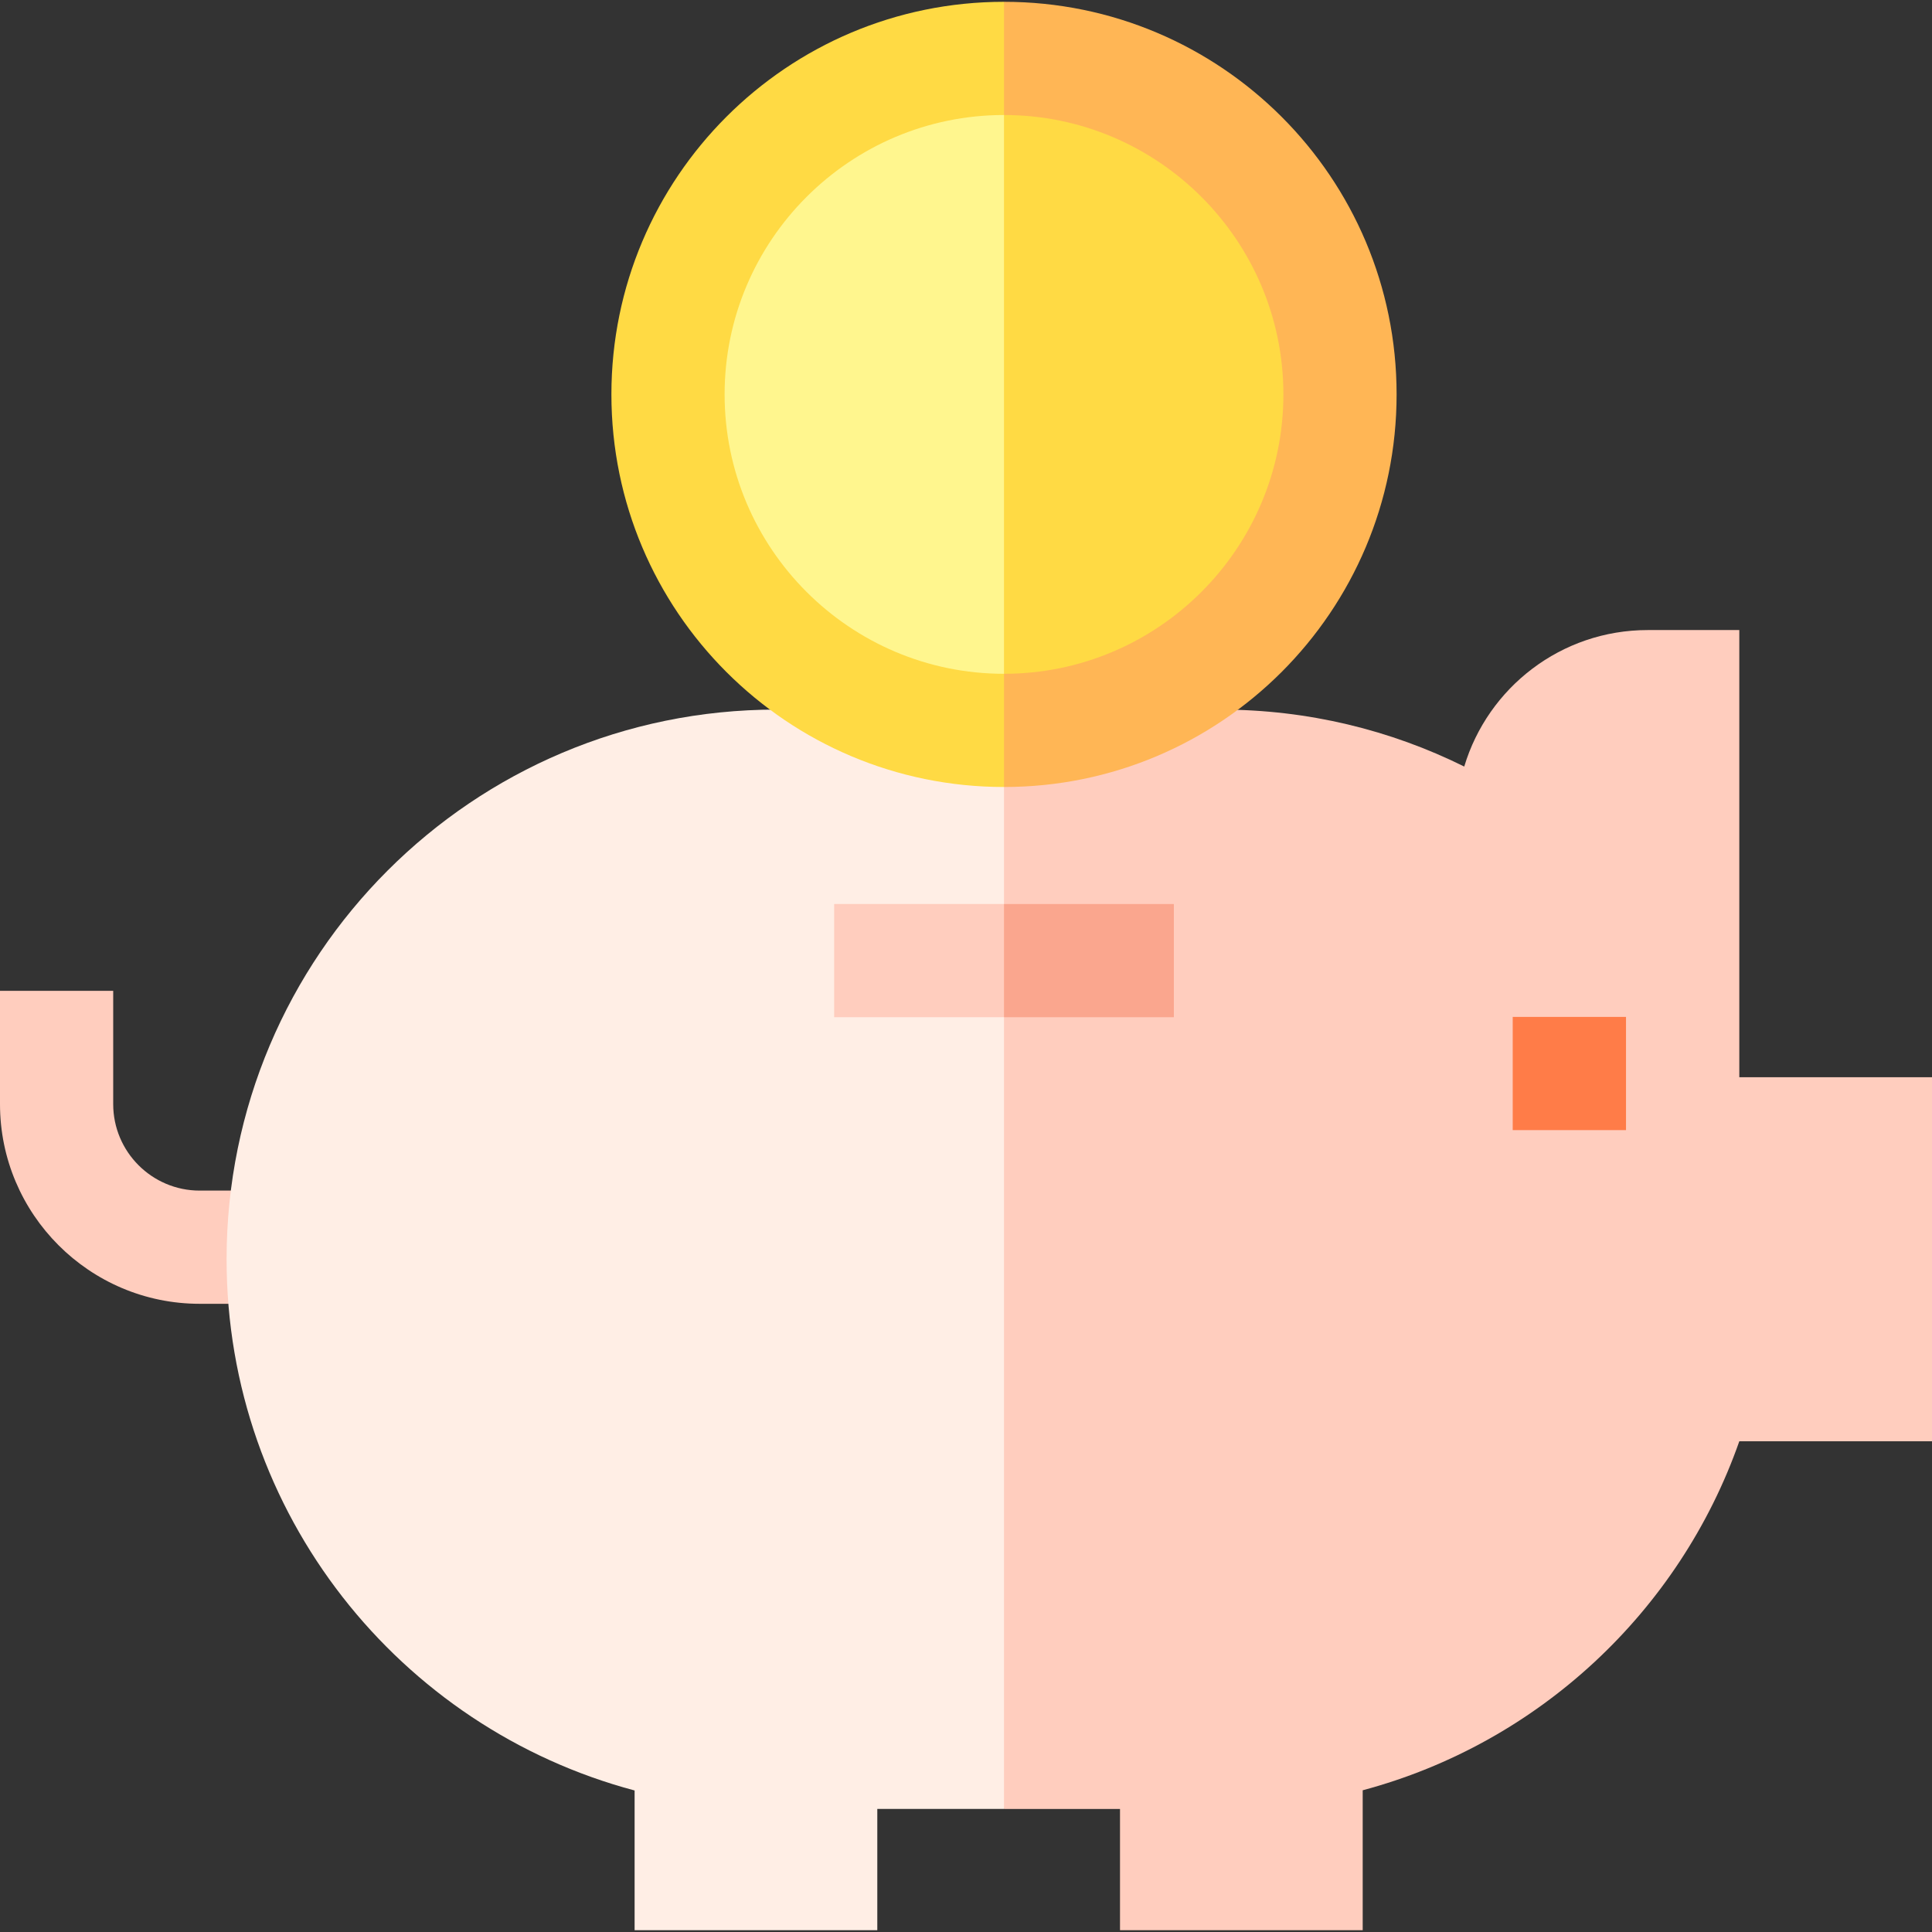 <svg id="Capa_1" enable-background="new 0 0 512 512" height="512" viewBox="0 0 512 512" width="512" xmlns="http://www.w3.org/2000/svg"><rect x="0" y="0" width="512" height="512" fill="#333333" stroke="none"/><g><path d="m75.048 345.521h-22.133c-29.178 0-52.915-23.737-52.915-52.915v-30.024h30v30.024c0 12.636 10.279 22.915 22.915 22.915h22.133z" fill="#ffcdbe"/><path d="m460.934 285.481v-118.509h-24.27c-22.962 0-42.355 15.249-48.626 36.171-19.466-9.649-41.385-15.093-64.585-15.093h-57.381l-20.016 151.197 20.016 140.142h30.74v32.133h64.317v-37.082c46.584-12.444 83.98-47.38 99.805-92.483h51.066v-96.476z" fill="#ffcdbe"/><path d="m205.717 188.05c-80.451 0-145.669 65.218-145.669 145.669 0 67.47 45.873 124.217 108.129 140.776v37.026h64.317v-32.133h33.577v-291.338z" fill="#ffeee5"/><path d="m400.885 269.492h30.024v30h-30.024z" fill="#ff7c48"/><path d="m370.114 104.521c0-57.461-46.581-104.042-104.042-104.042l-20.016 104.042 20.016 104.042c57.461.001 104.042-46.581 104.042-104.042z" fill="#ffb655"/><path d="m162.029 104.521c0 57.461 46.581 104.042 104.042 104.042v-208.084c-57.461 0-104.042 46.581-104.042 104.042z" fill="#ffda44"/><path d="m340.114 104.521c0-40.827-33.215-74.042-74.042-74.042l-20.016 74.042 20.016 74.042c40.827.001 74.042-33.215 74.042-74.042z" fill="#ffda44"/><path d="m192.029 104.521c0 40.827 33.215 74.042 74.042 74.042v-148.084c-40.827 0-74.042 33.215-74.042 74.042z" fill="#fff68e"/><path d="m311.083 269.569h-45.011l-10.008-15 10.008-15h45.011z" fill="#faa68e"/><path d="m221.06 239.569h45.012v30h-45.012z" fill="#ffcdbe"/></g></svg>